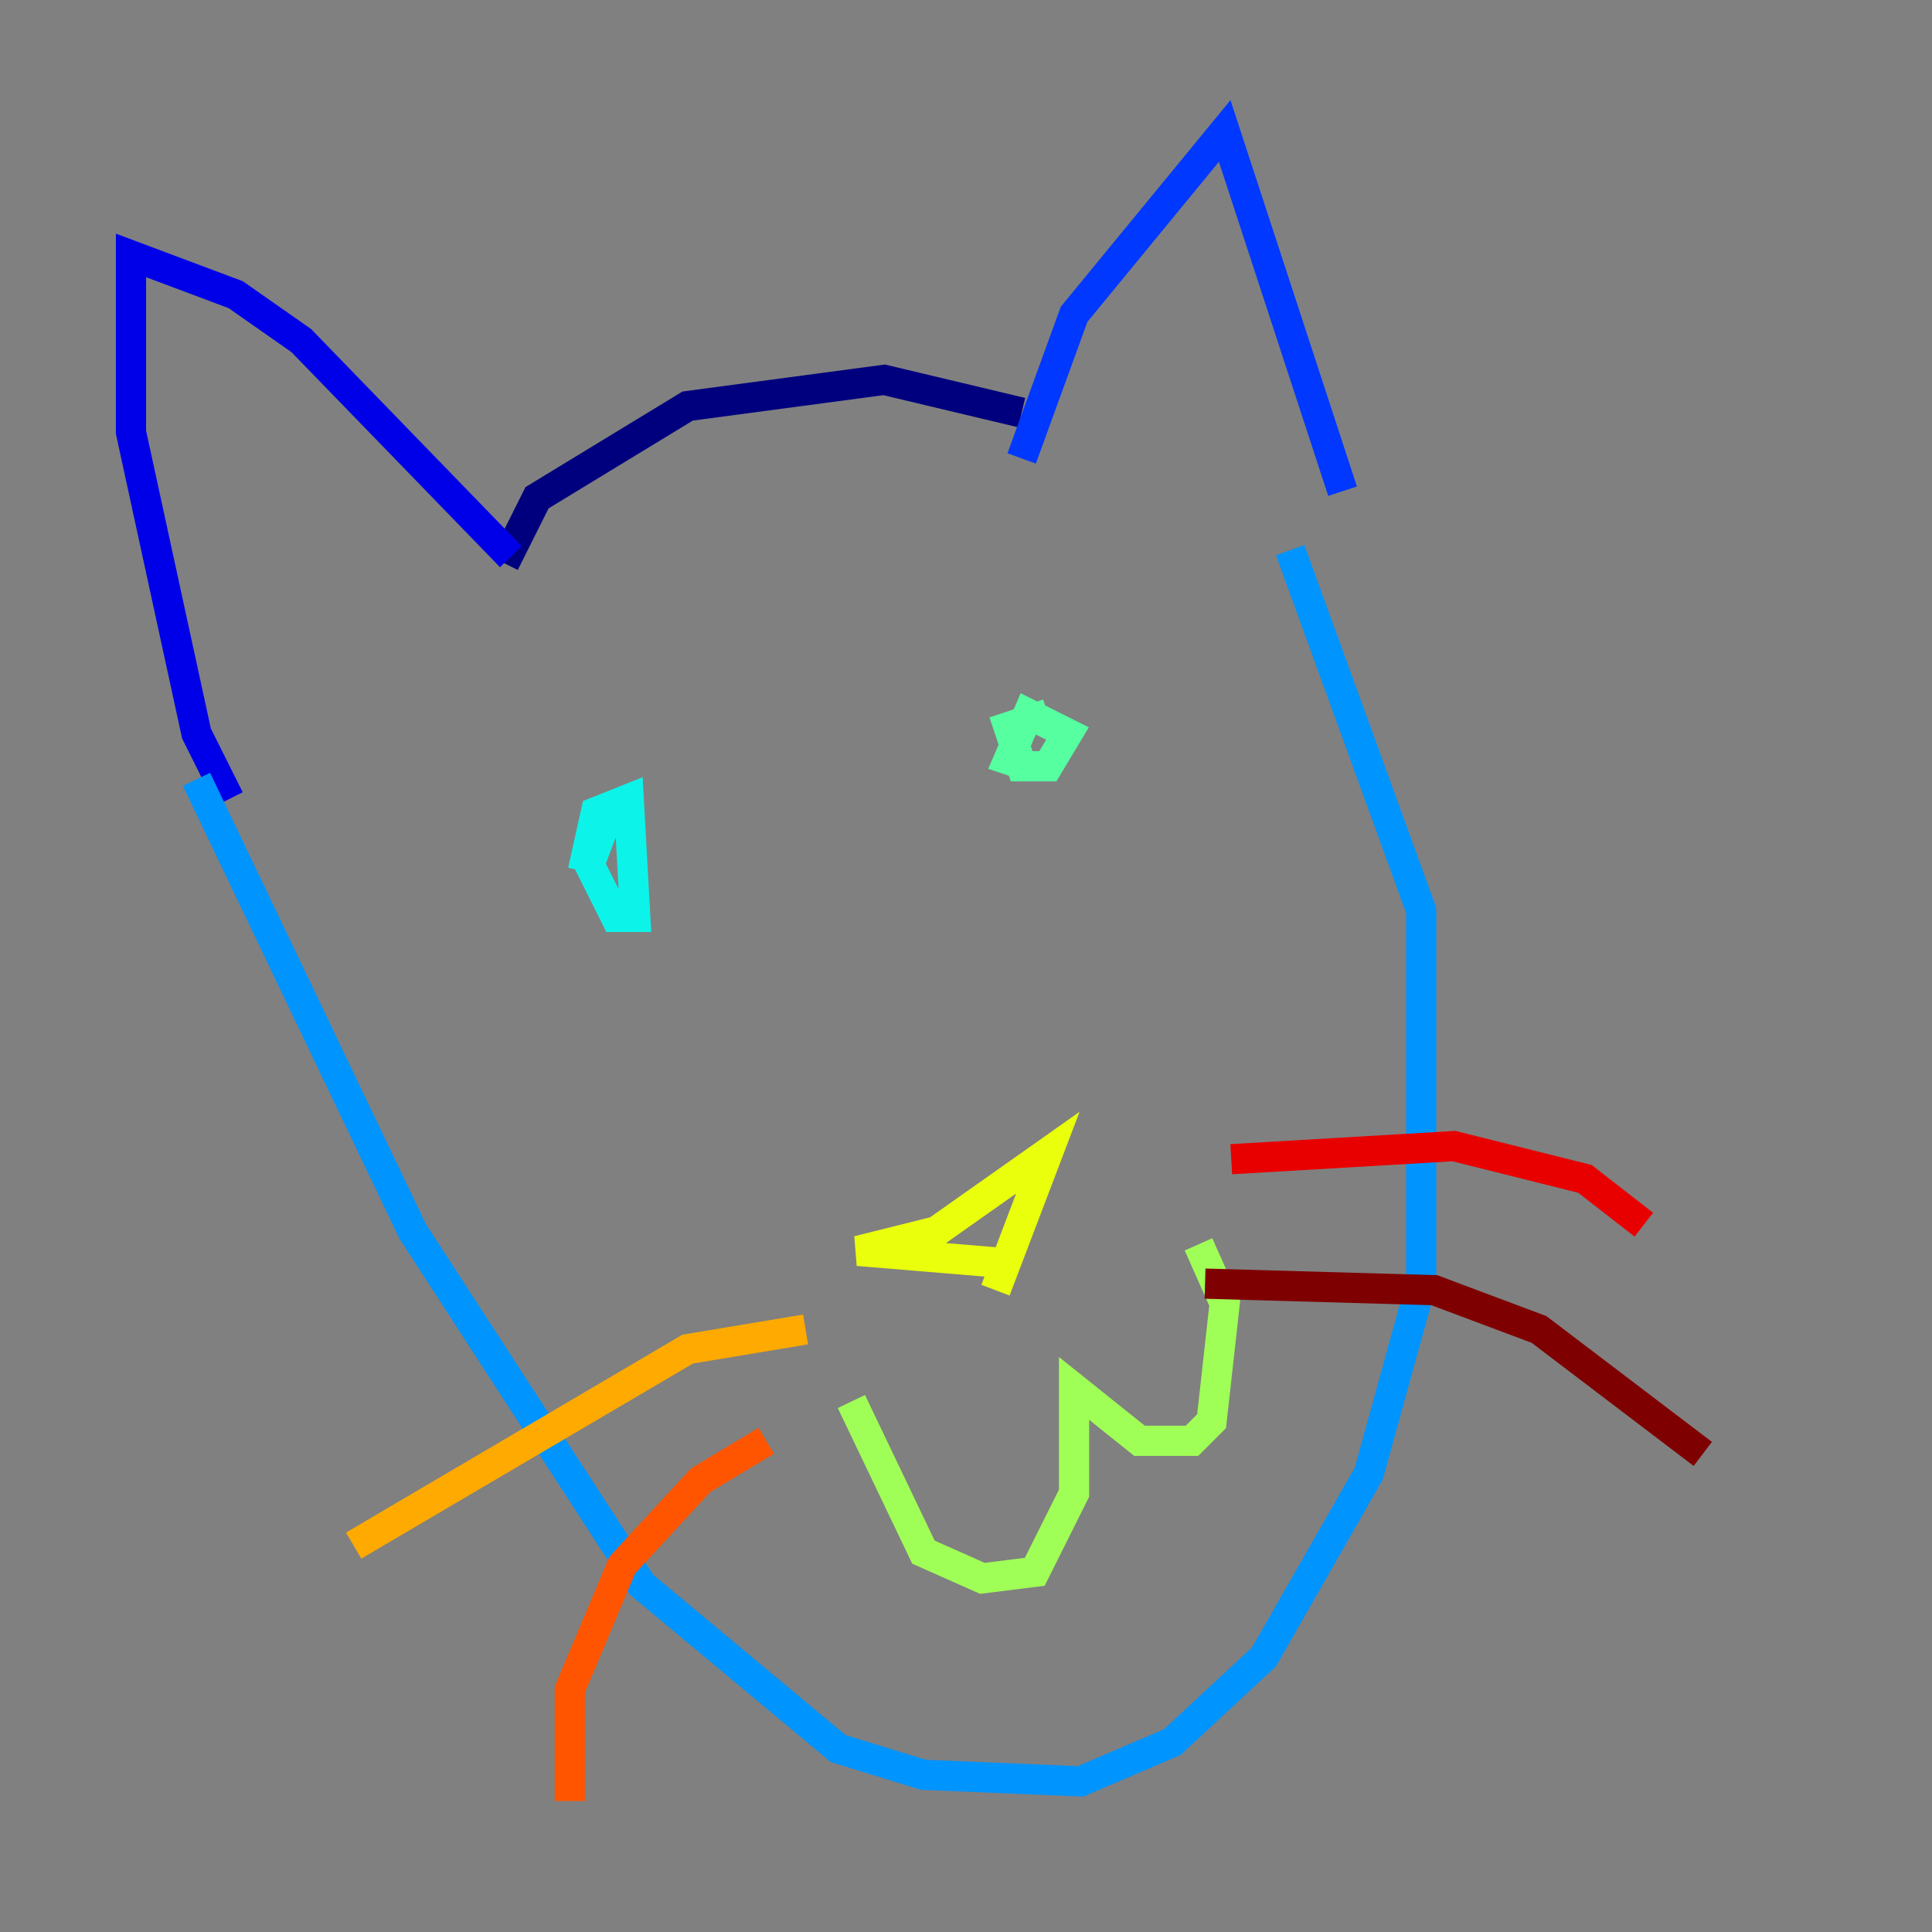 <?xml version="1.0" encoding="utf-8" ?>
<svg baseProfile="tiny" height="128" version="1.2" viewBox="0,0,128,128" width="128" xmlns="http://www.w3.org/2000/svg" xmlns:ev="http://www.w3.org/2001/xml-events" xmlns:xlink="http://www.w3.org/1999/xlink"><rect x="0" y="0" width="128" height="128" fill="#808080" stroke="none"/><defs /><polyline fill="none" points="33.41,37.315 35.58,32.976 45.559,26.902 58.576,25.166 67.688,27.336" stroke="#00007f" stroke-width="2" /><polyline fill="none" points="33.844,36.881 19.959,22.563 15.62,19.525 8.678,16.922 8.678,28.637 13.017,48.597 15.186,52.936" stroke="#0000e8" stroke-width="2" /><polyline fill="none" points="67.688,30.373 71.159,20.827 81.139,8.678 88.949,32.542" stroke="#0038ff" stroke-width="2" /><polyline fill="none" points="13.017,51.634 27.336,81.573 42.522,105.003 55.539,115.851 61.18,117.586 71.593,118.02 77.668,115.417 83.742,109.776 90.685,97.627 94.156,85.044 94.156,60.312 85.478,36.447" stroke="#0094ff" stroke-width="2" /><polyline fill="none" points="40.352,53.803 39.051,57.275 40.786,60.746 42.088,60.746 41.654,52.936 39.485,53.803 38.617,57.709" stroke="#0cf4ea" stroke-width="2" /><polyline fill="none" points="69.424,47.295 66.82,48.163 67.688,50.766 69.424,50.766 70.725,48.597 68.122,47.295 66.82,50.332 68.122,50.766" stroke="#56ffa0" stroke-width="2" /><polyline fill="none" points="56.407,92.854 61.18,102.834 65.085,104.57 68.556,104.136 71.159,98.929 71.159,91.986 75.498,95.458 78.969,95.458 80.271,94.156 81.139,86.346 79.403,82.441" stroke="#a0ff56" stroke-width="2" /><polyline fill="none" points="67.254,83.742 56.841,82.875 62.047,81.573 69.424,76.366 65.953,85.478" stroke="#eaff0c" stroke-width="2" /><polyline fill="none" points="53.37,88.081 45.559,89.383 23.43,102.4" stroke="#ffaa00" stroke-width="2" /><polyline fill="none" points="50.766,95.458 46.427,98.061 41.22,103.702 37.749,111.946 37.749,119.322" stroke="#ff5500" stroke-width="2" /><polyline fill="none" points="81.573,76.8 96.325,75.932 105.003,78.102 108.909,81.139" stroke="#e80000" stroke-width="2" /><polyline fill="none" points="79.837,85.044 95.024,85.478 101.966,88.081 112.814,96.325" stroke="#7f0000" stroke-width="2" /></svg>